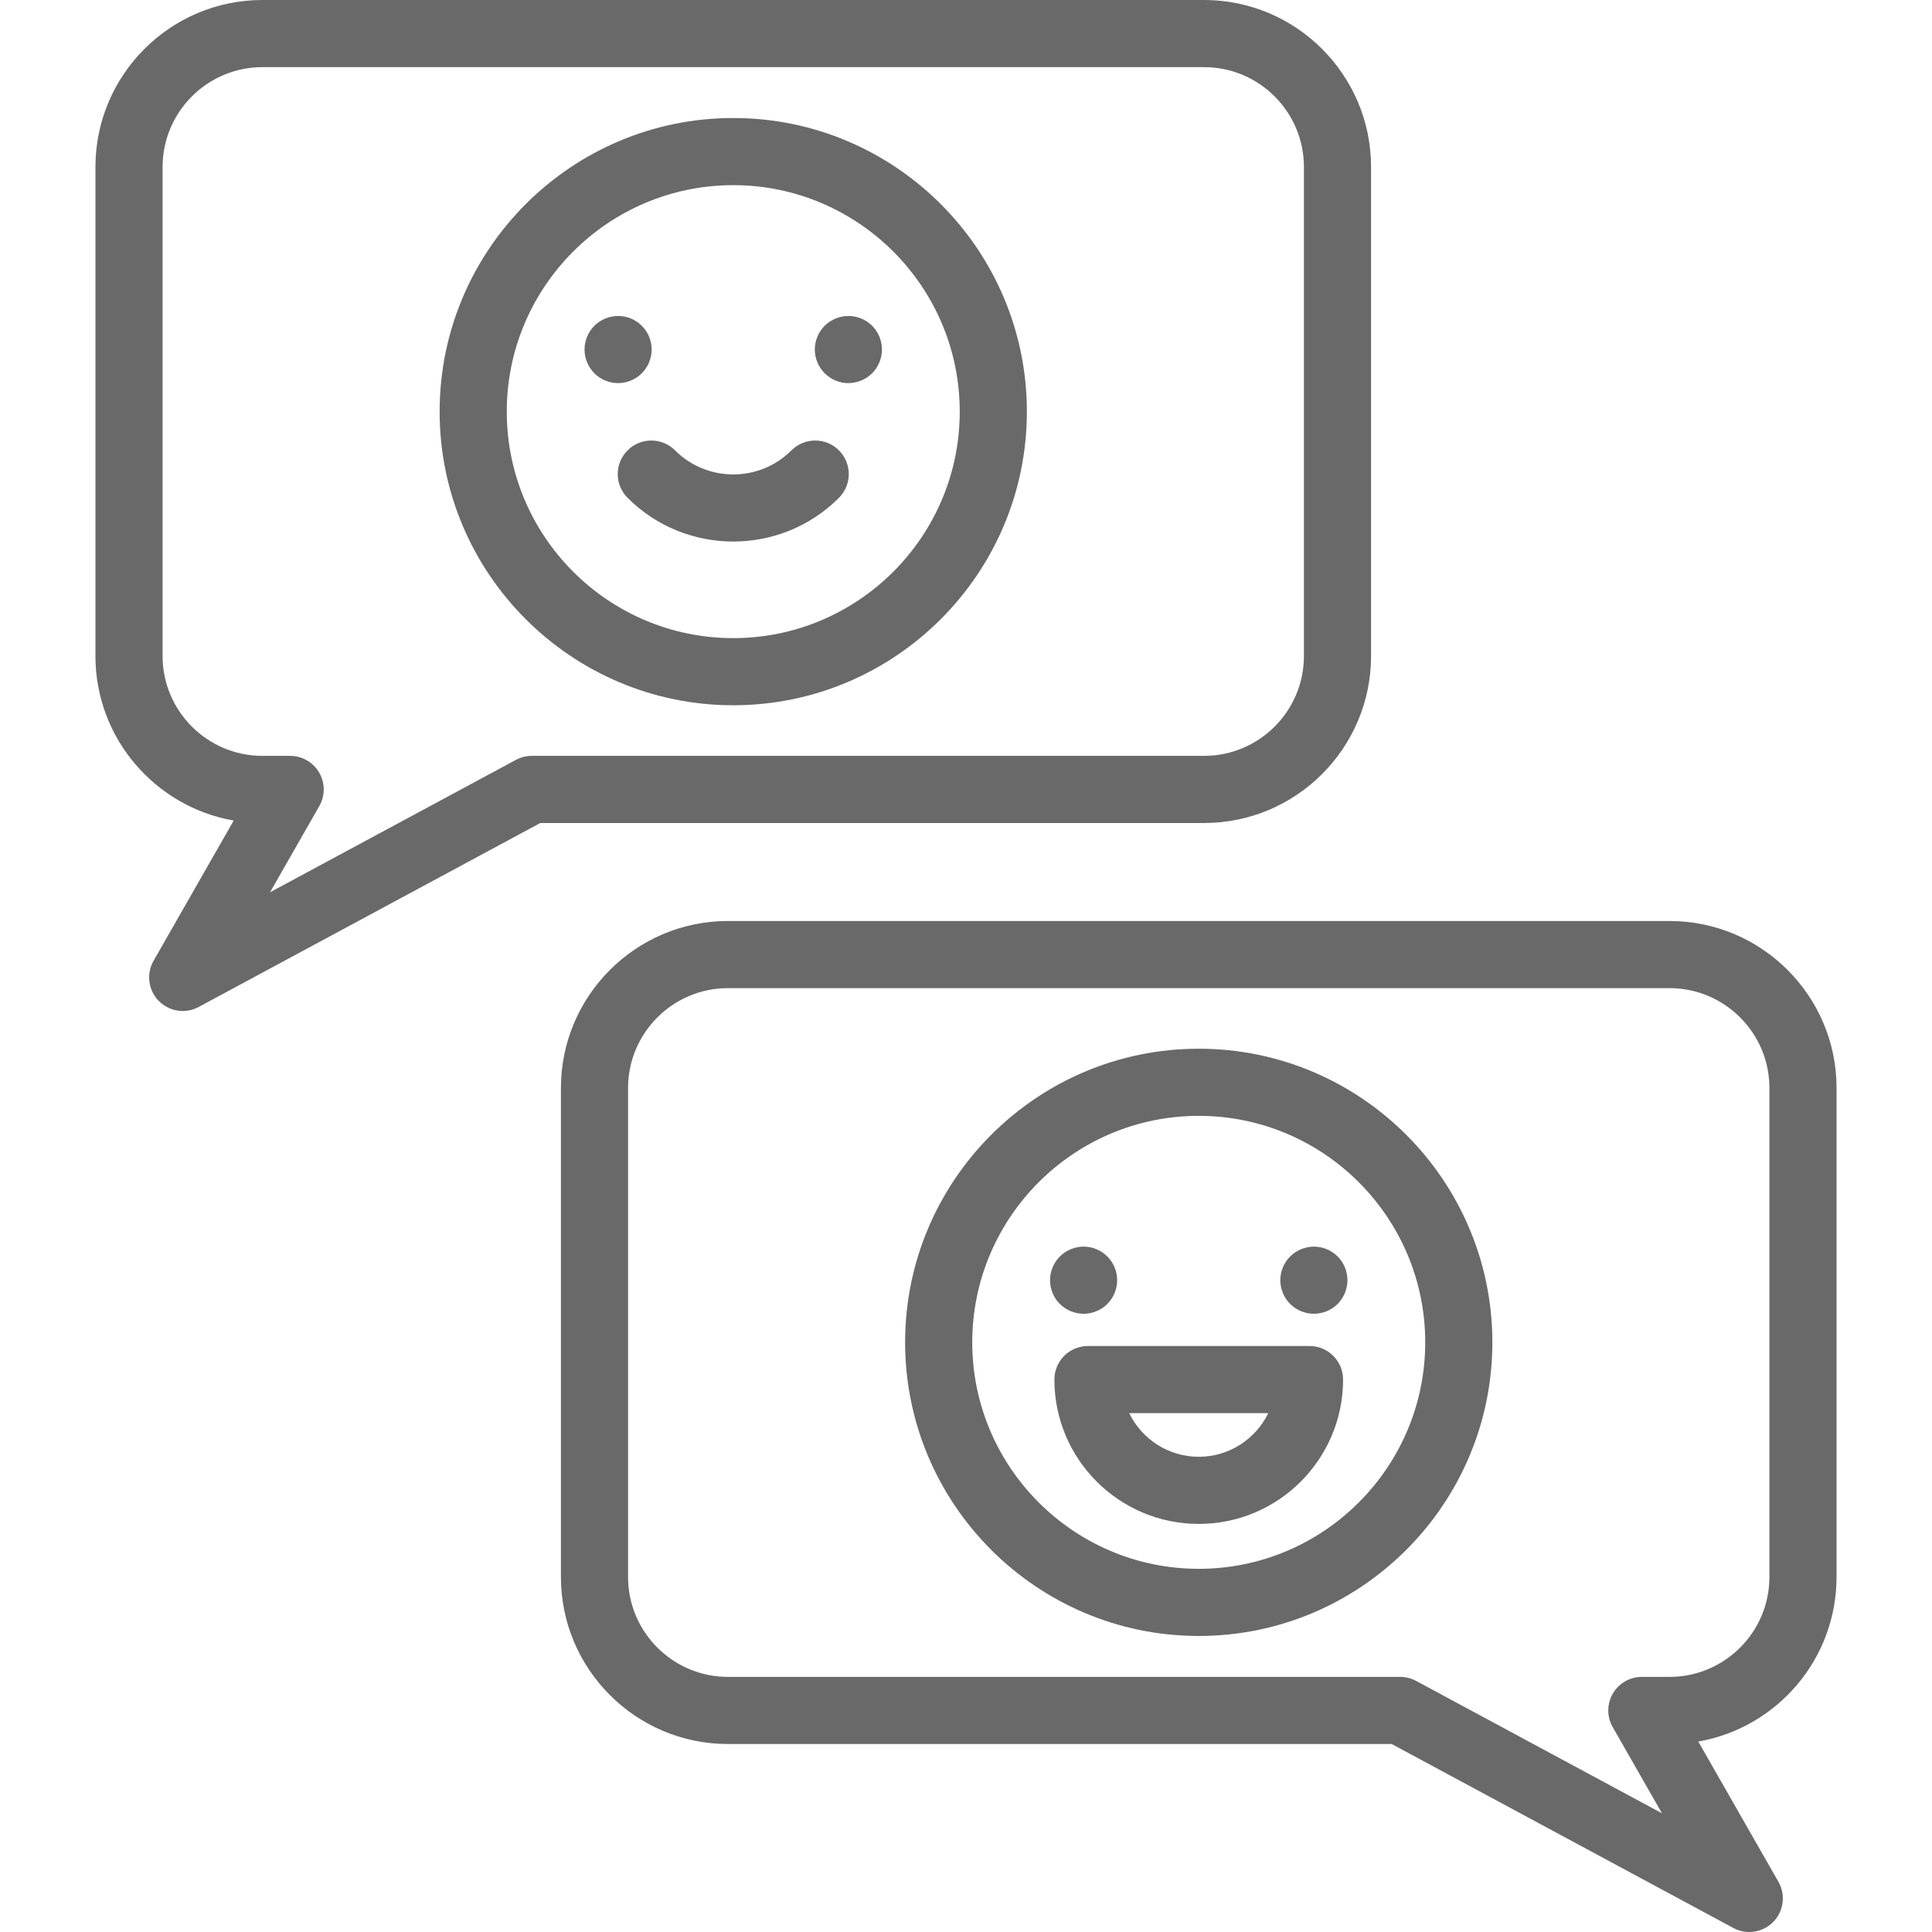 <?xml version="1.0" encoding="UTF-8" standalone="no"?>
<svg
   xmlns:dc="http://purl.org/dc/elements/1.1/"
   xmlns:cc="http://creativecommons.org/ns#"
   xmlns:rdf="http://www.w3.org/1999/02/22-rdf-syntax-ns#"
   xmlns:svg="http://www.w3.org/2000/svg"
   xmlns="http://www.w3.org/2000/svg"
   xmlns:sodipodi="http://sodipodi.sourceforge.net/DTD/sodipodi-0.dtd"
   xmlns:inkscape="http://www.inkscape.org/namespaces/inkscape"
   version="1.1"
   id="Layer_1"
   x="0px"
   y="0px"
   viewBox="0 0 431.648 431.648"
   style="enable-background:new 0 0 431.648 431.648;"
   xml:space="preserve"
   sodipodi:docname="chat-svgrepo-com.svg"
   inkscape:version="1.0.2-2 (e86c870879, 2021-01-15)"><defs
   id="defs61">















	

		
	
			
			
			
			
			
			
			
			
			
			
		</defs><sodipodi:namedview
   pagecolor="#ffffff"
   bordercolor="#666666"
   borderopacity="1"
   objecttolerance="10"
   gridtolerance="10"
   guidetolerance="10"
   inkscape:pageopacity="0"
   inkscape:pageshadow="2"
   inkscape:window-width="2048"
   inkscape:window-height="1089"
   id="namedview59"
   showgrid="false"
   inkscape:zoom="2.1359997"
   inkscape:cx="215.82401"
   inkscape:cy="215.82401"
   inkscape:window-x="-8"
   inkscape:window-y="-8"
   inkscape:window-maximized="1"
   inkscape:current-layer="Layer_1"
   inkscape:document-rotation="0" />
<path
   d="m 163.823,26.367 c -36.172,0 -65.601,29.429 -65.601,65.602 0,36.172 29.429,65.601 65.601,65.601 36.173,0 65.602,-29.429 65.602,-65.601 0,-36.173 -29.429,-65.602 -65.602,-65.602 z m 0,116.203 c -27.901,0 -50.601,-22.7 -50.601,-50.601 0,-27.902 22.7,-50.602 50.601,-50.602 27.902,0 50.602,22.7 50.602,50.602 0,27.901 -22.7,50.601 -50.602,50.601 z"
   id="path2"
   style="fill:#696969;fill-opacity:1" /><path
   d="m 143.396,83.393 c 1.4,-1.4 2.2,-3.33 2.2,-5.3 0,-1.98 -0.8,-3.91 -2.2,-5.31 -1.39,-1.39 -3.33,-2.19 -5.3,-2.19 -1.97,0 -3.91,0.8 -5.3,2.19 -1.4,1.4 -2.2,3.33 -2.2,5.31 0,1.97 0.8,3.9 2.2,5.3 1.39,1.4 3.33,2.2 5.3,2.2 1.97,0 3.91,-0.801 5.3,-2.2 z"
   id="path4"
   style="fill:#696969;fill-opacity:1" /><path
   d="m 189.546,70.593 c -1.97,0 -3.9,0.8 -5.3,2.19 -1.4,1.4 -2.2,3.33 -2.2,5.31 0,1.97 0.8,3.9 2.2,5.3 1.4,1.4 3.33,2.2 5.3,2.2 1.98,0 3.91,-0.81 5.31,-2.2 1.39,-1.4 2.19,-3.33 2.19,-5.3 0,-1.98 -0.8,-3.91 -2.19,-5.31 -1.399,-1.39 -3.33,-2.19 -5.31,-2.19 z"
   id="path6"
   style="fill:#696969;fill-opacity:1" /><path
   d="m 176.828,100.62 c -7.171,7.17 -18.837,7.17 -26.008,0 -2.929,-2.929 -7.678,-2.929 -10.606,0 -2.929,2.929 -2.929,7.678 0,10.606 6.509,6.51 15.06,9.764 23.61,9.764 8.551,0 17.102,-3.254 23.611,-9.764 2.929,-2.929 2.929,-7.678 0,-10.606 -2.93,-2.929 -7.679,-2.929 -10.607,0 z"
   id="path8"
   style="fill:#696969;fill-opacity:1" /><path
   d="M 306.324,146.568 V 37.309 C 306.324,16.737 289.587,0 269.015,0 H 58.632 C 38.061,0 21.324,16.737 21.324,37.309 v 109.259 c 0,18.385 13.366,33.706 30.892,36.756 l -17.903,31.331 c -1.661,2.906 -1.195,6.561 1.142,8.957 1.448,1.485 3.397,2.265 5.372,2.264 1.211,0 2.433,-0.293 3.553,-0.896 l 76.335,-41.104 h 148.301 c 20.571,0 37.308,-16.736 37.308,-37.308 z m -187.5,22.309 v -0.001 c -1.241,0 -2.463,0.308 -3.556,0.896 l -54.936,29.581 11.003,-19.256 c 1.327,-2.321 1.317,-5.173 -0.025,-7.486 -1.342,-2.312 -3.813,-3.735 -6.487,-3.735 h -6.191 c -12.301,0 -22.309,-10.007 -22.309,-22.309 V 37.309 C 36.324,25.008 46.332,15 58.632,15 h 210.383 c 12.301,0 22.309,10.008 22.309,22.309 v 109.259 c 0,12.301 -10.008,22.309 -22.309,22.309 z"
   id="path10"
   style="fill:#696969;fill-opacity:1" /><path
   d="M 373.015,205.771 H 162.632 c -20.572,0 -37.309,16.736 -37.309,37.309 v 109.259 c 0,20.572 16.737,37.309 37.309,37.309 h 148.301 l 76.335,41.104 c 1.121,0.604 2.341,0.897 3.553,0.896 1.975,0 3.924,-0.779 5.372,-2.264 2.337,-2.396 2.803,-6.051 1.142,-8.957 l -17.903,-31.331 c 17.525,-3.05 30.892,-18.372 30.892,-36.756 V 243.08 c 0,-20.573 -16.737,-37.309 -37.309,-37.309 z m 22.309,146.568 c 0,12.301 -10.008,22.309 -22.309,22.309 h -6.191 c -2.673,0 -5.145,1.423 -6.487,3.735 -1.342,2.313 -1.352,5.165 -0.025,7.486 l 11.003,19.256 -54.936,-29.581 c -1.093,-0.588 -2.314,-0.896 -3.556,-0.896 H 162.632 c -12.301,0 -22.309,-10.008 -22.309,-22.309 V 243.08 c 0,-12.301 10.008,-22.309 22.309,-22.309 h 210.383 c 12.301,0 22.309,10.007 22.309,22.309 z"
   id="path12"
   style="fill:#696969;fill-opacity:1" /><path
   d="m 267.823,234.305 c -36.172,0 -65.601,29.429 -65.601,65.601 0,36.173 29.429,65.602 65.601,65.602 36.173,0 65.602,-29.429 65.602,-65.602 0,-36.173 -29.429,-65.601 -65.602,-65.601 z m 0,116.202 c -27.901,0 -50.601,-22.7 -50.601,-50.602 0,-27.901 22.7,-50.601 50.601,-50.601 27.902,0 50.602,22.7 50.602,50.601 0,27.903 -22.7,50.602 -50.602,50.602 z"
   id="path14"
   style="fill:#696969;fill-opacity:1" /><path
   d="m 242.097,293.522 c 1.98,0 3.91,-0.8 5.3,-2.19 1.4,-1.4 2.2,-3.33 2.2,-5.31 0,-1.97 -0.8,-3.9 -2.2,-5.3 -1.39,-1.4 -3.32,-2.2 -5.3,-2.2 -1.98,0 -3.91,0.8 -5.3,2.2 -1.4,1.4 -2.2,3.33 -2.2,5.3 0,1.98 0.8,3.91 2.2,5.31 1.39,1.391 3.32,2.19 5.3,2.19 z"
   id="path16"
   style="fill:#696969;fill-opacity:1" /><path
   d="m 293.546,278.522 c -1.97,0 -3.9,0.8 -5.3,2.2 -1.4,1.39 -2.2,3.33 -2.2,5.3 0,1.98 0.8,3.91 2.2,5.31 1.4,1.39 3.33,2.19 5.3,2.19 1.98,0 3.91,-0.8 5.31,-2.19 1.39,-1.4 2.19,-3.33 2.19,-5.31 0,-1.97 -0.8,-3.91 -2.19,-5.3 -1.399,-1.399 -3.33,-2.2 -5.31,-2.2 z"
   id="path18"
   style="fill:#696969;fill-opacity:1" /><path
   d="m 292.573,300.725 h -49.5 c -4.142,0 -7.5,3.358 -7.5,7.5 0,17.783 14.467,32.25 32.25,32.25 17.783,0 32.25,-14.467 32.25,-32.25 0,-4.142 -3.358,-7.5 -7.5,-7.5 z m -24.75,24.75 c -6.826,0 -12.738,-3.985 -15.533,-9.75 h 31.065 c -2.794,5.765 -8.706,9.75 -15.532,9.75 z"
   id="path20"
   style="fill:#696969;fill-opacity:1" />















</svg>
